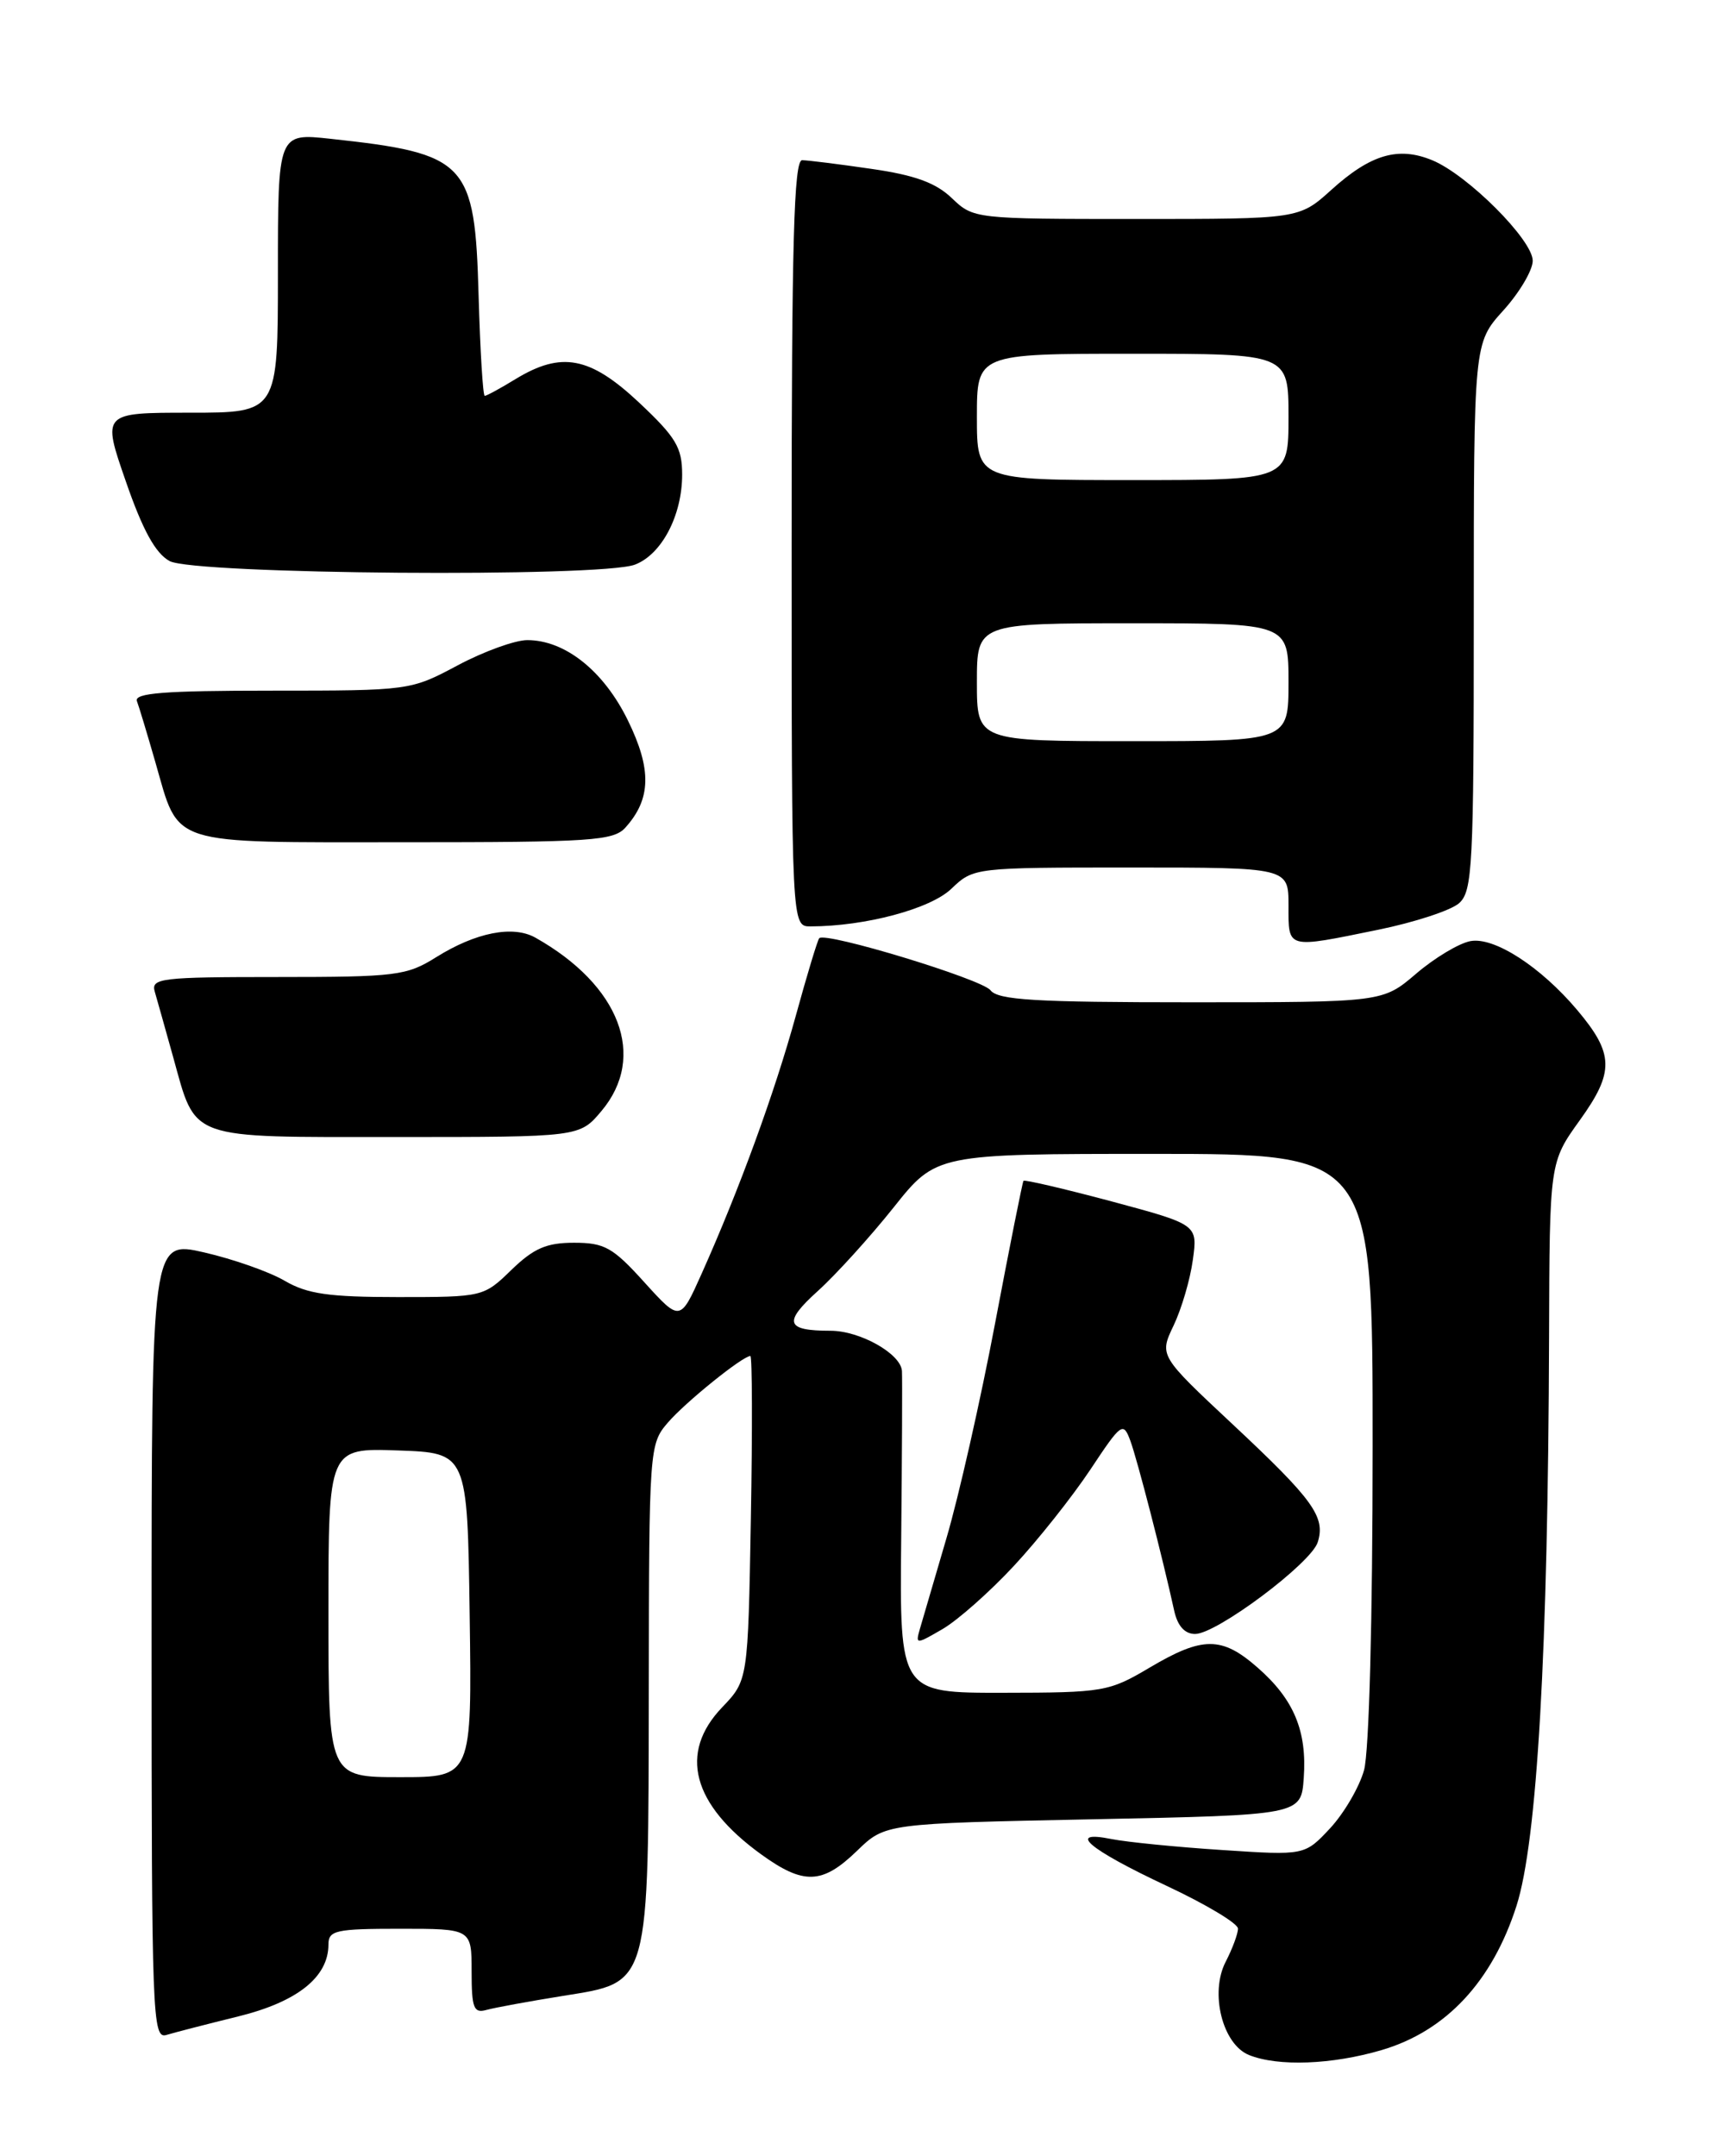 <?xml version="1.0" encoding="UTF-8" standalone="no"?>
<!DOCTYPE svg PUBLIC "-//W3C//DTD SVG 1.1//EN" "http://www.w3.org/Graphics/SVG/1.1/DTD/svg11.dtd" >
<svg xmlns="http://www.w3.org/2000/svg" xmlns:xlink="http://www.w3.org/1999/xlink" version="1.1" viewBox="0 0 204 256">
 <g >
 <path fill="currentColor"
d=" M 164.07 243.40 C 171.70 241.15 177.19 235.27 180.07 226.29 C 182.53 218.60 183.82 196.13 183.94 158.75 C 184.00 138.00 184.00 138.00 187.60 132.99 C 191.71 127.27 191.66 125.12 187.29 119.93 C 182.94 114.77 177.41 111.20 174.59 111.74 C 173.23 112.00 170.33 113.74 168.15 115.61 C 164.18 119.00 164.18 119.00 141.45 119.00 C 122.93 119.00 118.51 118.74 117.61 117.57 C 116.58 116.25 98.06 110.61 97.28 111.39 C 97.09 111.58 95.83 115.73 94.49 120.62 C 91.97 129.77 87.79 141.22 83.32 151.21 C 80.76 156.93 80.76 156.93 76.51 152.24 C 72.77 148.10 71.78 147.55 68.16 147.55 C 64.90 147.55 63.39 148.20 60.73 150.77 C 57.43 153.98 57.34 154.00 47.26 154.00 C 39.03 154.00 36.49 153.63 33.81 152.07 C 31.99 151.00 27.69 149.49 24.25 148.70 C 18.00 147.27 18.00 147.27 18.00 194.70 C 18.00 239.41 18.10 242.10 19.75 241.61 C 20.71 241.32 24.55 240.33 28.28 239.41 C 35.31 237.68 39.00 234.74 39.00 230.87 C 39.00 229.19 39.87 229.00 47.50 229.00 C 56.00 229.00 56.00 229.00 56.00 234.07 C 56.00 238.41 56.25 239.06 57.75 238.64 C 58.71 238.37 62.81 237.62 66.85 236.97 C 77.23 235.30 76.99 236.16 77.04 200.28 C 77.07 172.04 77.11 171.45 79.29 168.92 C 81.35 166.51 88.18 161.00 89.10 161.00 C 89.32 161.00 89.35 169.66 89.16 180.25 C 88.82 199.50 88.82 199.50 85.74 202.72 C 80.57 208.13 82.19 214.23 90.36 220.15 C 95.43 223.82 97.64 223.74 101.76 219.75 C 105.11 216.50 105.11 216.50 129.80 216.00 C 154.50 215.50 154.50 215.50 154.81 211.11 C 155.21 205.53 153.65 201.77 149.34 198.00 C 145.08 194.26 142.81 194.26 136.50 198.00 C 131.69 200.85 131.03 200.97 119.16 200.98 C 106.83 201.00 106.83 201.00 107.01 182.75 C 107.11 172.71 107.15 163.72 107.10 162.78 C 106.98 160.74 102.13 158.00 98.63 158.00 C 93.29 158.00 92.97 157.02 97.10 153.29 C 99.27 151.33 103.32 146.86 106.11 143.36 C 111.17 137.00 111.17 137.00 137.09 137.00 C 163.00 137.00 163.00 137.00 162.99 171.75 C 162.99 192.28 162.57 208.00 161.97 210.17 C 161.41 212.19 159.59 215.29 157.94 217.07 C 154.92 220.30 154.92 220.30 145.11 219.65 C 139.71 219.30 133.81 218.71 131.99 218.35 C 126.55 217.26 129.25 219.55 138.54 223.91 C 143.19 226.09 147.00 228.37 147.00 228.98 C 147.00 229.60 146.34 231.37 145.54 232.92 C 143.63 236.61 145.16 242.72 148.31 243.99 C 151.76 245.38 158.16 245.14 164.07 243.40 Z  M 120.39 185.92 C 123.25 182.85 127.32 177.71 129.46 174.50 C 133.16 168.92 133.37 168.77 134.22 171.06 C 135.04 173.28 138.03 184.86 139.43 191.25 C 139.83 193.05 140.68 194.00 141.91 194.00 C 144.47 194.00 155.67 185.62 156.47 183.11 C 157.42 180.10 155.95 178.07 146.35 169.09 C 137.65 160.95 137.65 160.95 139.36 157.37 C 140.30 155.40 141.33 151.90 141.64 149.59 C 142.22 145.39 142.22 145.39 131.99 142.64 C 126.37 141.14 121.66 140.04 121.53 140.20 C 121.41 140.37 119.89 147.98 118.16 157.11 C 116.43 166.25 113.83 177.73 112.39 182.61 C 110.95 187.50 109.53 192.35 109.23 193.40 C 108.70 195.26 108.75 195.26 111.95 193.40 C 113.74 192.35 117.54 188.99 120.39 185.92 Z  M 71.41 131.92 C 76.85 125.46 73.62 116.98 63.58 111.33 C 60.92 109.83 56.50 110.70 51.77 113.66 C 48.29 115.84 47.04 116.00 32.95 116.00 C 19.06 116.00 17.91 116.14 18.38 117.75 C 18.66 118.71 19.64 122.20 20.56 125.50 C 23.33 135.45 22.08 135.00 47.07 135.00 C 68.82 135.00 68.82 135.00 71.41 131.92 Z  M 163.64 110.39 C 167.96 109.51 172.29 108.09 173.25 107.24 C 174.85 105.82 175.00 102.89 175.00 73.22 C 175.00 40.74 175.00 40.74 178.50 36.87 C 180.43 34.74 182.00 32.08 182.00 30.96 C 182.00 28.49 174.28 20.77 170.08 19.03 C 166.04 17.36 162.76 18.32 158.10 22.53 C 154.26 26.00 154.26 26.00 134.93 26.00 C 115.74 26.00 115.59 25.98 113.03 23.53 C 111.12 21.70 108.63 20.79 103.47 20.05 C 99.64 19.49 95.94 19.03 95.25 19.02 C 94.27 19.00 94.00 28.76 94.00 64.50 C 94.00 110.00 94.00 110.00 96.25 109.99 C 102.75 109.98 110.49 107.91 112.97 105.52 C 115.60 103.01 115.68 103.00 134.30 103.00 C 153.00 103.00 153.00 103.00 153.00 107.50 C 153.00 112.72 152.68 112.63 163.64 110.39 Z  M 74.27 98.25 C 77.32 94.86 77.40 91.34 74.56 85.54 C 71.69 79.66 67.10 76.00 62.61 76.00 C 61.16 76.00 57.43 77.35 54.34 79.00 C 48.75 81.98 48.63 82.00 32.25 82.00 C 19.49 82.00 15.89 82.28 16.26 83.25 C 16.52 83.94 17.50 87.20 18.45 90.50 C 21.34 100.53 19.69 100.00 48.00 100.00 C 70.25 100.00 72.85 99.83 74.27 98.25 Z  M 75.39 67.04 C 78.57 65.83 81.00 61.20 81.00 56.35 C 81.00 53.13 80.27 51.92 75.89 47.80 C 70.06 42.33 66.67 41.69 61.23 45.00 C 59.43 46.10 57.78 47.00 57.56 47.00 C 57.34 47.00 57.02 41.65 56.83 35.10 C 56.39 19.22 55.47 18.24 39.25 16.48 C 33.00 15.80 33.00 15.80 33.00 32.40 C 33.00 49.00 33.00 49.00 22.56 49.00 C 12.11 49.00 12.11 49.00 14.94 57.15 C 16.93 62.91 18.45 65.69 20.13 66.61 C 23.00 68.20 71.35 68.58 75.39 67.04 Z  M 39.00 191.46 C 39.00 171.92 39.00 171.92 47.25 172.21 C 55.50 172.50 55.50 172.50 55.77 191.75 C 56.04 211.00 56.04 211.00 47.52 211.00 C 39.00 211.00 39.00 211.00 39.00 191.46 Z  M 116.00 81.00 C 116.00 74.00 116.00 74.00 134.50 74.00 C 153.00 74.00 153.00 74.00 153.00 81.00 C 153.00 88.00 153.00 88.00 134.50 88.00 C 116.00 88.00 116.00 88.00 116.00 81.00 Z  M 116.00 49.50 C 116.00 42.00 116.00 42.00 134.50 42.00 C 153.00 42.00 153.00 42.00 153.00 49.50 C 153.00 57.00 153.00 57.00 134.50 57.00 C 116.00 57.00 116.00 57.00 116.00 49.50 Z "/>
</g>
</svg>